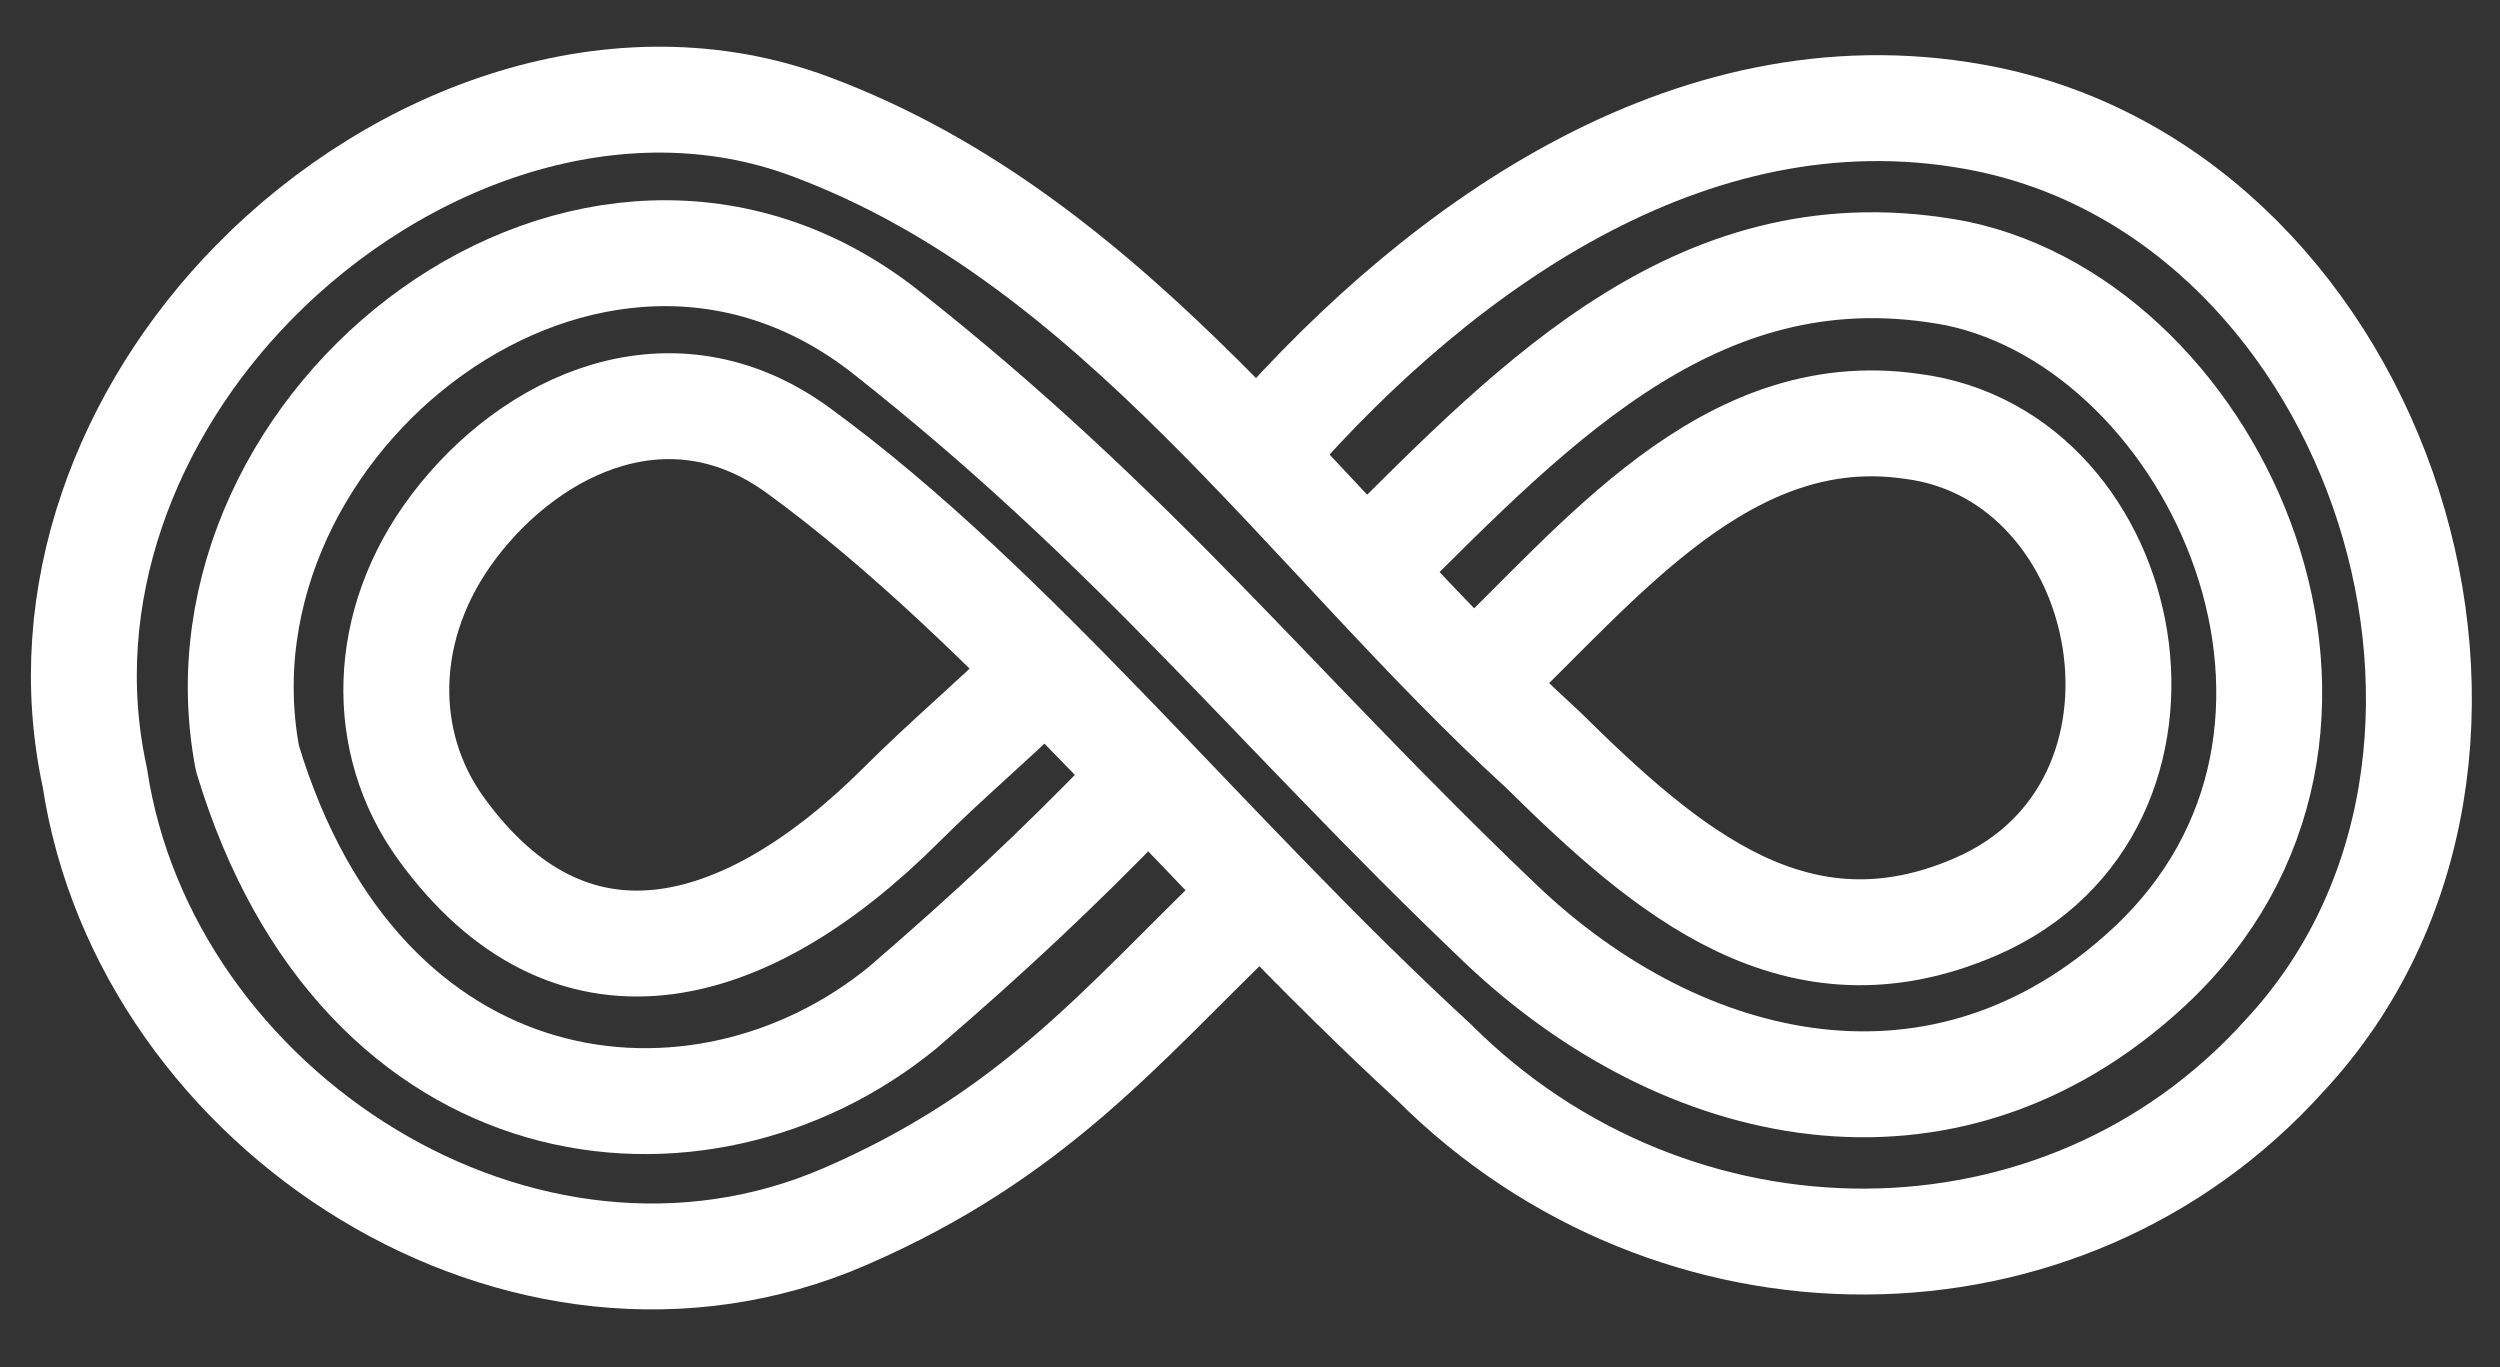 <?xml version="1.0" encoding="UTF-8" standalone="no"?>
<!-- Created with Inkscape (http://www.inkscape.org/) -->

<svg
   width="256mm"
   height="140mm"
   viewBox="0 0 256 140"
   version="1.1"
   id="svg5"
   xml:space="preserve"
   sodipodi:docname="racetrack-logo7.svg"
   inkscape:export-filename="racetrack-logo-white.png"
   inkscape:export-xdpi="25.4"
   inkscape:export-ydpi="25.4"
   inkscape:version="1.2.2 (b0a8486541, 2022-12-01)"
   xmlns:inkscape="http://www.inkscape.org/namespaces/inkscape"
   xmlns:sodipodi="http://sodipodi.sourceforge.net/DTD/sodipodi-0.dtd"
   xmlns="http://www.w3.org/2000/svg"
   xmlns:svg="http://www.w3.org/2000/svg"><rect x="0" y="0" width="256" height="140" fill="#333333" stroke="none"/><sodipodi:namedview
     id="namedview8"
     pagecolor="#ffffff"
     bordercolor="#666666"
     borderopacity="1.0"
     inkscape:showpageshadow="2"
     inkscape:pageopacity="0.0"
     inkscape:pagecheckerboard="true"
     inkscape:deskcolor="#d1d1d1"
     inkscape:document-units="mm"
     showgrid="false"
     inkscape:zoom="1.0335286"
     inkscape:cx="347.35372"
     inkscape:cy="406.8586"
     inkscape:window-width="2560"
     inkscape:window-height="1374"
     inkscape:window-x="1920"
     inkscape:window-y="0"
     inkscape:window-maximized="1"
     inkscape:current-layer="svg5" /><defs
     id="defs2" /><g
     id="layer1"
     transform="matrix(1.073,0,0,1.073,-11.464,-63.315)"
     inkscape:label="layer1"><path
       style="fill:none;stroke:#ffffff;stroke-width:10.106;stroke-linecap:round;stroke-linejoin:round;stroke-dasharray:none;stroke-opacity:1"
       d="m 131.618,101.446 c 16.962,-19.349 41.419,-36.653 68.73,-31.051 37.725,7.846 54.918,60.899 28.316,89.399 -21.202,23.521 -58.237,23.489 -81.145,0.571 -21.583,-19.841 -40.02,-43.319 -60.652,-58.367 -12.063,-8.798 -25.417,-2.644 -32.91,7.3 -6.994,9.281 -7.115,20.567 -1.194,28.758 12.154,16.814 28.686,12.983 43.958,-2.257 4.368,-4.359 8.407,-7.695 12.806,-12.024"
       id="path1186"
       sodipodi:nodetypes="ccccssssc" /><path
       style="fill:none;stroke:#ffffff;stroke-width:10.106;stroke-linecap:round;stroke-linejoin:round;stroke-dasharray:none;stroke-opacity:1"
       d="m 141.629,112.891 c 15.927,-15.908 31.662,-32.383 55.777,-27.792 24.963,5.214 42.469,43.902 18.274,66.273 -19.456,17.99 -44.402,12.377 -61.819,-4.237 C 132.108,126.387 119.218,109.623 95.246,90.719 67.147,68.561 28.189,99.138 34.299,131.38 c 10.847,36.021 43.2,39.586 62.522,23.794 8.351,-7.188 14.626,-13.064 22.01,-20.681"
       id="path1201"
       sodipodi:nodetypes="ccsssccc" /><path
       style="fill:none;stroke:#ffffff;stroke-width:10.106;stroke-linecap:round;stroke-linejoin:round;stroke-dasharray:none;stroke-opacity:1"
       d="m 151.829,123.673 c 11.428,-10.843 23.562,-26.553 41.282,-23.982 21.636,2.718 28.088,36.349 6.108,45.856 -17.033,7.367 -29.429,-3.287 -41.277,-14.977 C 135.169,109.764 117.373,82.011 87.975,71.064 69.665,64.246 48.825,71.765 34.913,85.949 22.746,98.354 15.961,115.871 19.727,133.168 c 4.793,31.936 40.944,55.246 71.626,41.928 17.901,-7.77 26.305,-18.164 38.207,-29.666"
       id="path11118"
       sodipodi:nodetypes="ccscsscsc" /></g></svg>
